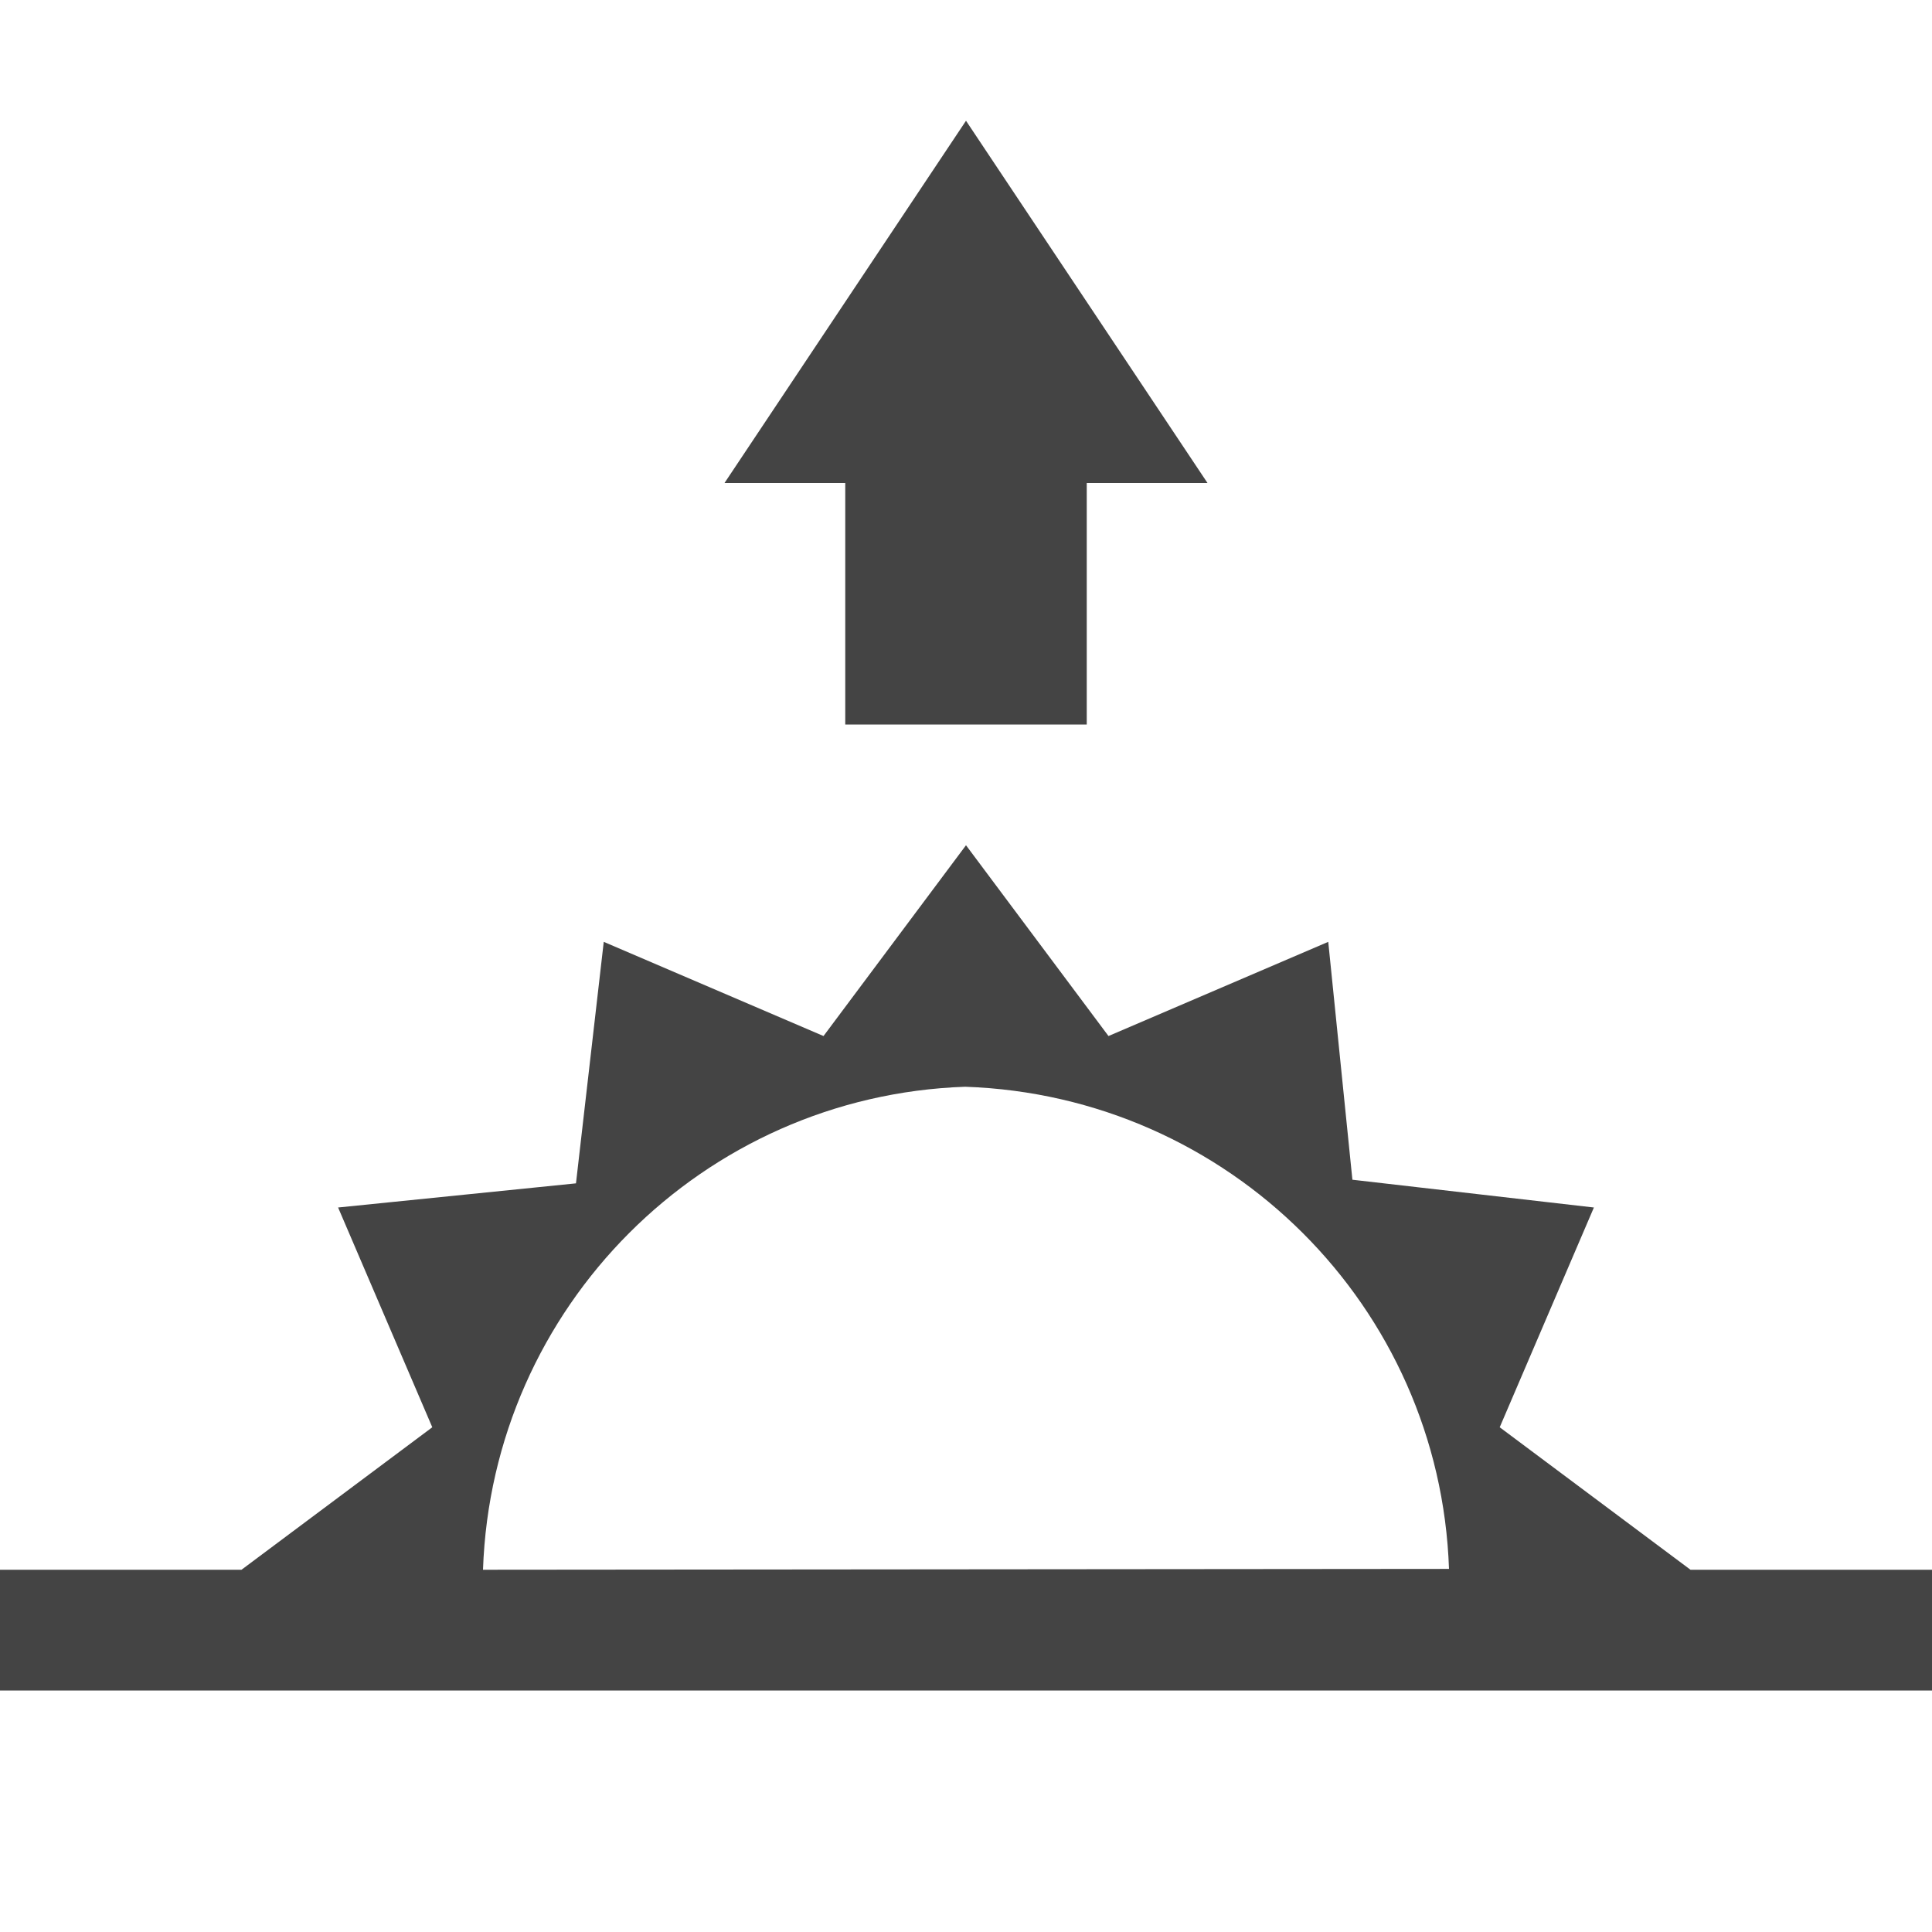 <?xml version="1.0" encoding="utf-8"?>
<!-- Generated by IcoMoon.io -->
<!DOCTYPE svg PUBLIC "-//W3C//DTD SVG 1.1//EN" "http://www.w3.org/Graphics/SVG/1.1/DTD/svg11.dtd">
<svg version="1.1" xmlns="http://www.w3.org/2000/svg" width="16" height="16" viewBox="0 0 16 16">
<path fill="#444" d="M6 4h1v2h2v-2h1l-2-3-2 3z"></path>
<path fill="#444" d="M12.42 11.82l0.78-1.82-2-0.23-0.2-1.97-1.82 0.78-1.18-1.58-1.18 1.58-1.82-0.78-0.23 2-1.97 0.2 0.78 1.82-1.58 1.18h-2v1h16v-1h-2zM4 13c0.075-2.178 1.822-3.925 3.993-4 2.185 0.075 3.932 1.821 4.007 3.993l-8 0.007z"></path>
</svg>
